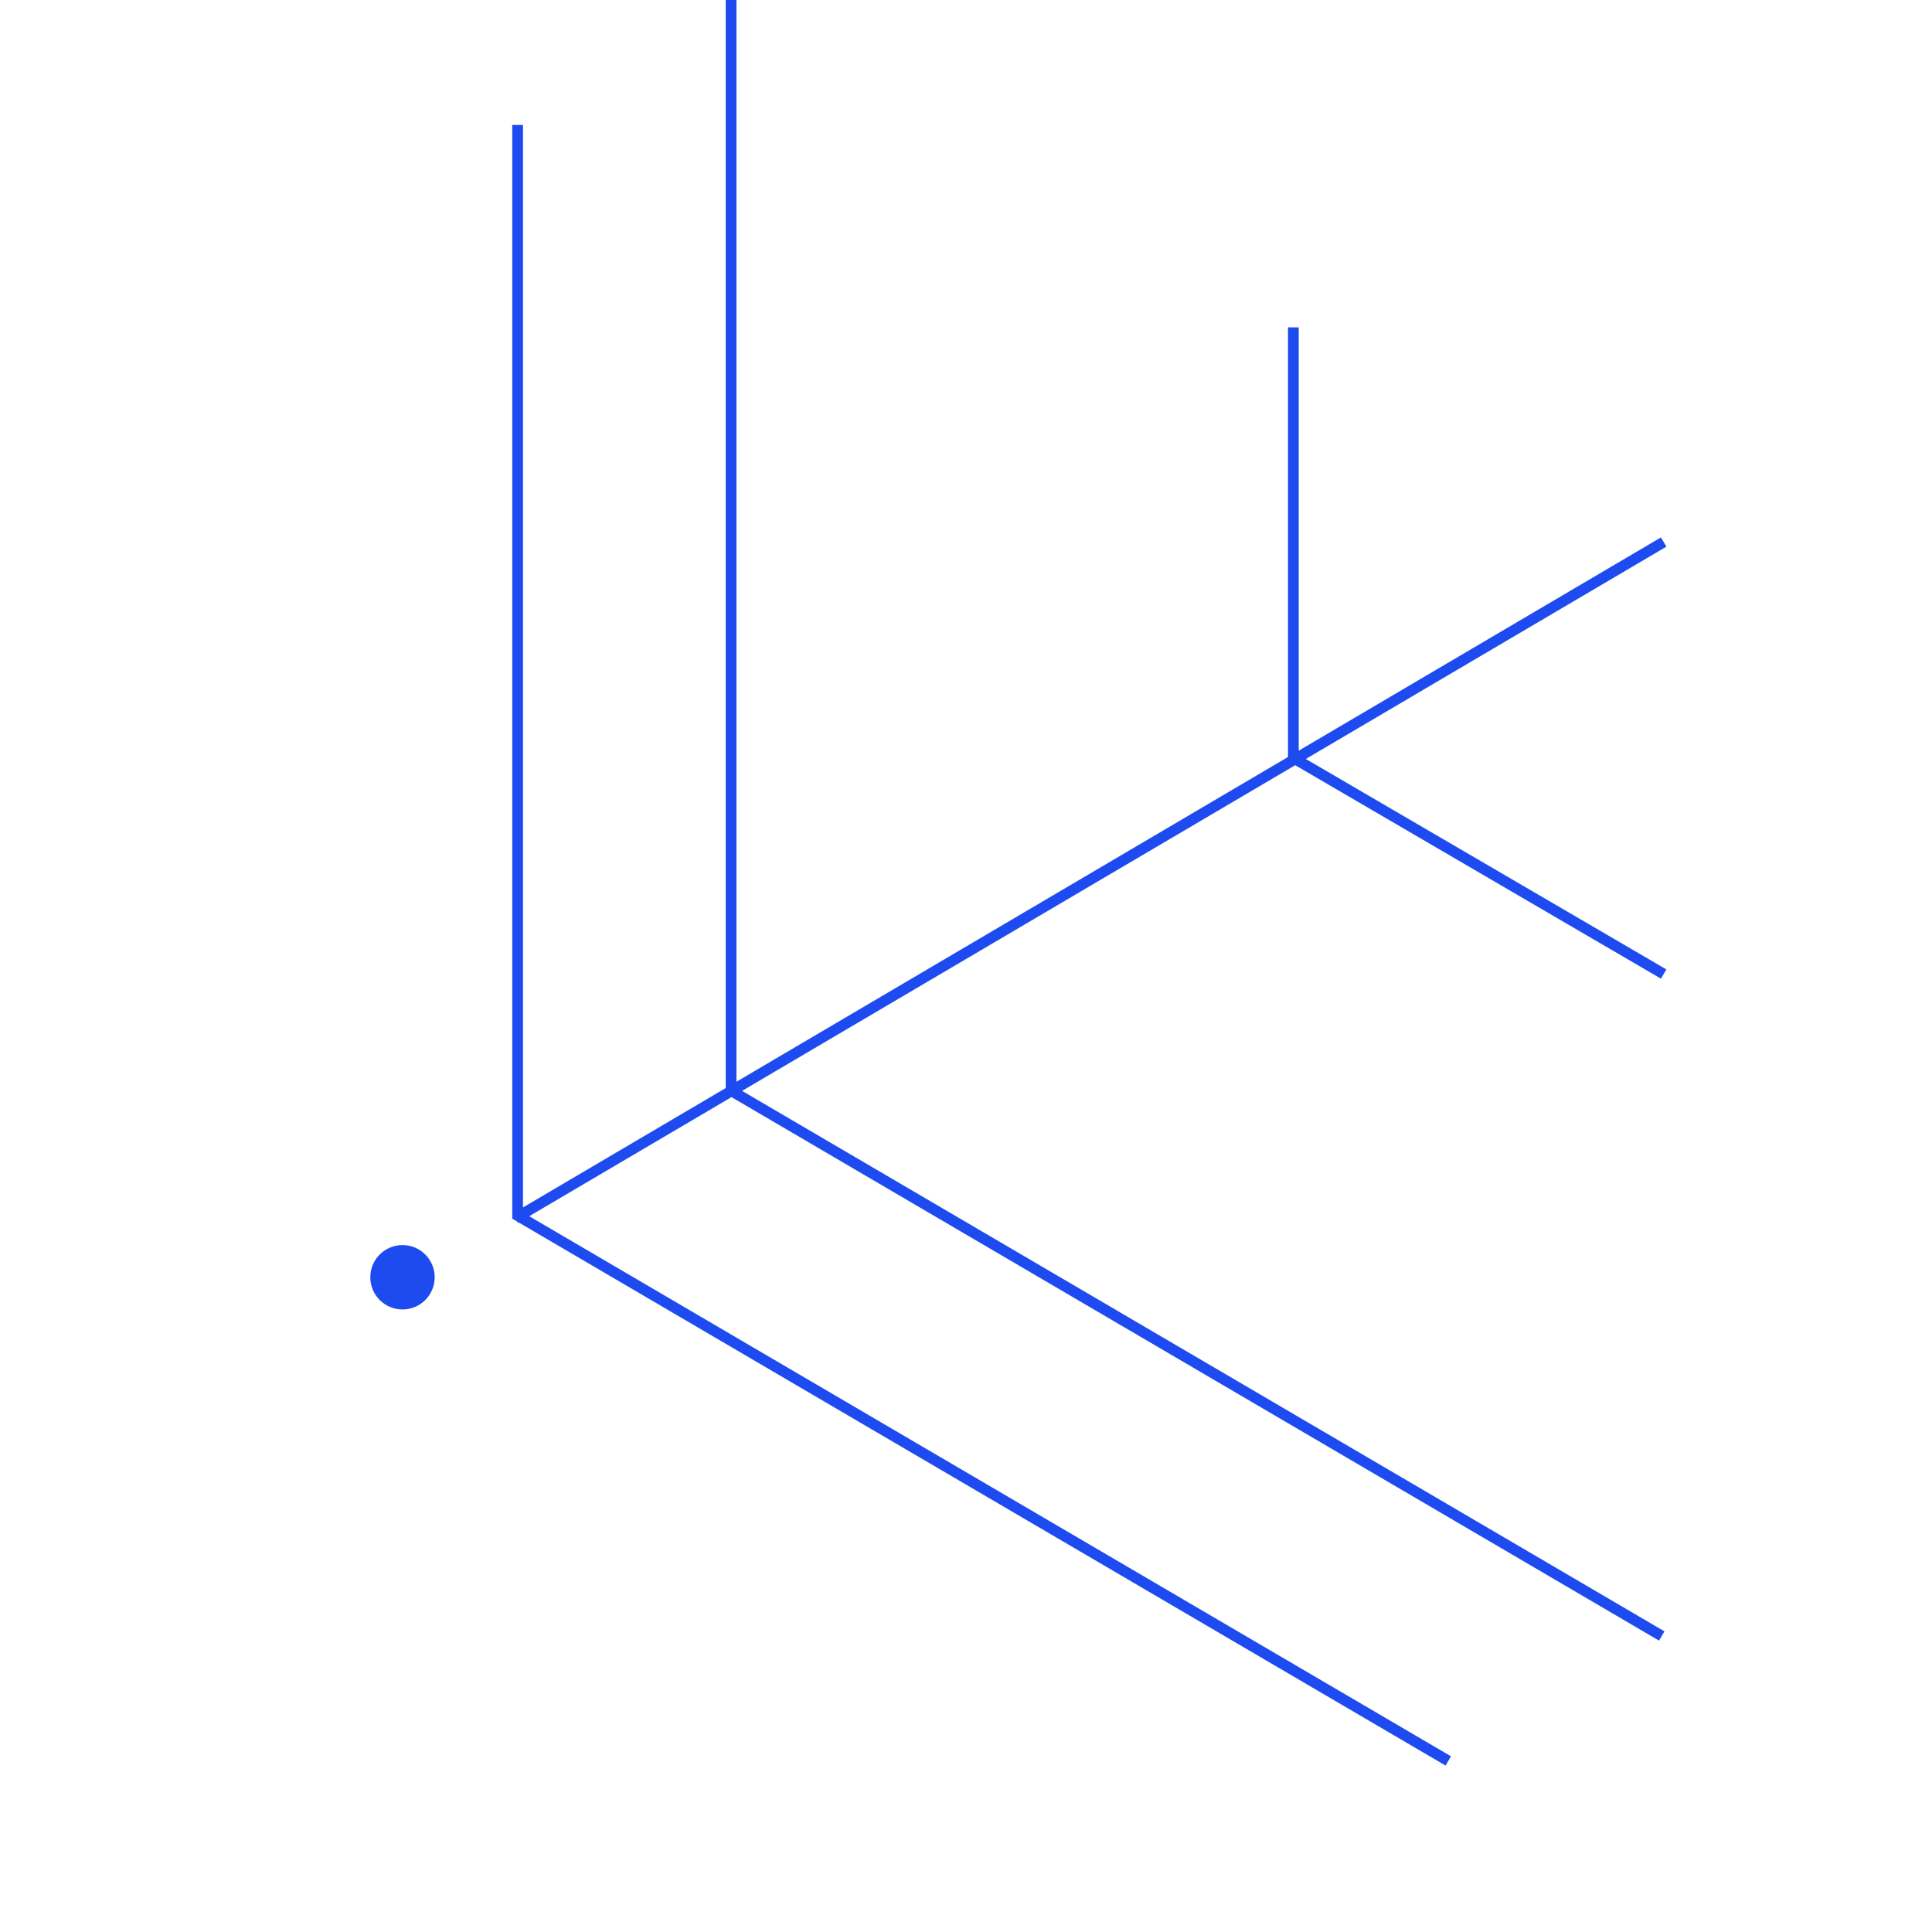 <svg width="360" height="360" fill="none" xmlns="http://www.w3.org/2000/svg"><path d="M96.451 23.287v203.227l173.417 101.613M310 101L96 227" stroke="#1D4BEF" stroke-width="2" stroke-miterlimit="10"/><path d="M136.228 0v203.227l173.414 101.616M241 61v80.227l69 40.273" stroke="#1D4BEF" stroke-width="2" stroke-miterlimit="10"/><circle cx="75" cy="238" r="5" fill="#1D4BEF" stroke="#1D4BEF" stroke-width="2"/></svg>